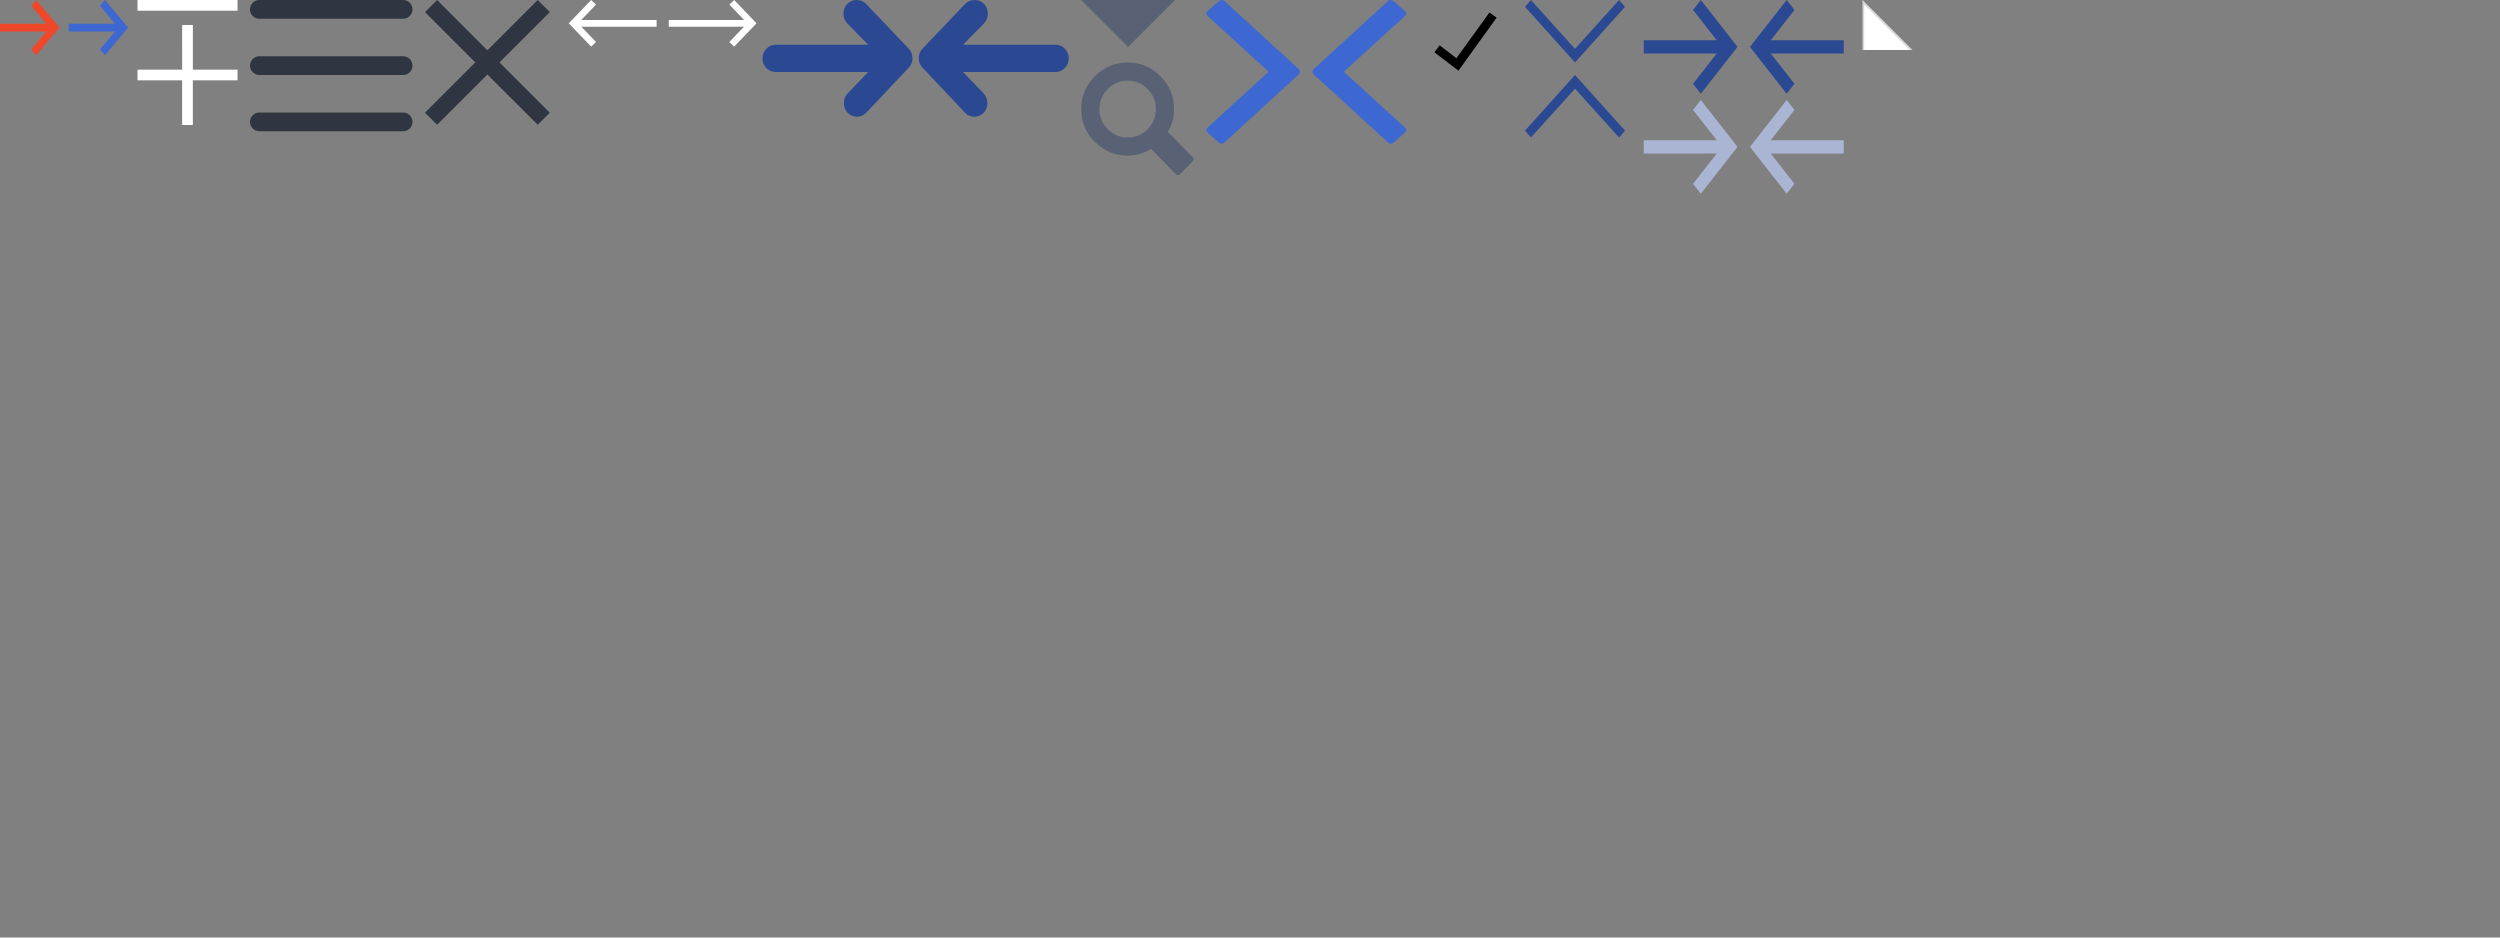 <?xml version="1.0" encoding="utf-8"?>
<!-- Generator: Adobe Illustrator 16.0.0, SVG Export Plug-In . SVG Version: 6.00 Build 0)  -->
<!DOCTYPE svg PUBLIC "-//W3C//DTD SVG 1.1//EN" "http://www.w3.org/Graphics/SVG/1.1/DTD/svg11.dtd">
<svg version="1.1" id="Layer_1" xmlns="http://www.w3.org/2000/svg" xmlns:xlink="http://www.w3.org/1999/xlink" x="0px" y="0px"
	 width="400px" height="150px" viewBox="0 0 400 150" enable-background="new 0 0 400 150" xml:space="preserve">
<rect x="0" y="0" width="400" height="150" fill="#808080" stroke="none"/>
<rect display="none" fill="#D5F900" width="400" height="150"/>
<g>
	<path fill="#EF4729" d="M5.79,0L5,0.938l2.404,2.856H0v1.25h7.404L5,7.9l0.79,0.938l3.72-4.419L5.79,0z"/>
</g>
<g>
	<path fill="#3D67D1" d="M16.79,0L16,0.938l2.404,2.856H11v1.25h7.404L16,7.9l0.79,0.938l3.72-4.419L16.79,0z"/>
</g>
<g>
	<path fill="#2B4892" d="M272.133,0l-1.246,1.592l3.791,4.848H263v2.121h11.678l-3.791,4.848L272.133,15L278,7.5L272.133,0z"/>
</g>
<g>
	<path fill="#2B4892" d="M285.867,15l1.246-1.592l-3.791-4.848H295V6.439h-11.678l3.791-4.848L285.867,0L280,7.5L285.867,15z"/>
</g>
<g>
	<path fill="#AAB5D3" d="M272.133,16l-1.246,1.592l3.791,4.848H263v2.121h11.678l-3.791,4.848L272.133,31L278,23.5L272.133,16z"/>
</g>
<g>
	<path fill="#AAB5D3" d="M285.867,31l1.246-1.592l-3.791-4.848H295v-2.121h-11.678l3.791-4.848L285.867,16L280,23.5L285.867,31z"/>
</g>
<g>
	<title>1</title>
	<desc>Created with Sketch.</desc>
	<g id="Home">
		<g id="TC-Menu---Mobile" transform="translate(-337, -265)">
			<g id="Group-24-Copy-2" transform="translate(20, 237)">
				<polygon id="_x31_" fill="#FFFFFF" points="355,28 355,29.714 339,29.714 339,28 				"/>
			</g>
		</g>
	</g>
</g>
<g>
	<title>Rectangle 4</title>
	<desc>Created with Sketch.</desc>
	<g id="Home_1_">
		<g id="TC-Menu---Mobile_1_" transform="translate(-337, -137)">
			<g id="Group-24" transform="translate(20, 116)">
				<path id="Rectangle-4" fill="#FFFFFF" d="M347.857,25v7.142L355,32.143v1.714h-7.146V41h-1.714l-0.001-7.143H339v-1.714
					l7.142-0.001L346.143,25H347.857z"/>
			</g>
		</g>
	</g>
</g>
<g>
	<path fill="#2F3641" d="M64.5,18c0.828,0,1.5,0.671,1.5,1.5S65.328,21,64.5,21h-23c-0.828,0-1.5-0.671-1.5-1.5s0.672-1.5,1.5-1.5
		H64.5z M64.5,9c0.828,0,1.5,0.671,1.5,1.5S65.328,12,64.5,12h-23c-0.828,0-1.5-0.671-1.5-1.5S40.672,9,41.5,9H64.5z M64.5,0
		C65.328,0,66,0.671,66,1.5S65.328,3,64.5,3h-23C40.672,3,40,2.329,40,1.5S40.672,0,41.5,0H64.5z"/>
</g>
<g>
	<title>Rectangle 4</title>
	<desc>Created with Sketch.</desc>
	<g id="Home_4_">
		<g id="TC-Menu---Mobile_2_" transform="translate(-337, -137)">
			<g id="Group-24_2_" transform="translate(20, 116)">
				<path id="Rectangle-4_1_" fill="#2F3641" d="M386.937,21l8.049,8.049L403.037,21l1.932,1.932l-8.052,8.052l8.05,8.05
					l-1.931,1.931l-8.051-8.048l-8.047,8.047L385,39.032l8.047-8.049L385,22.933L386.937,21z"/>
			</g>
		</g>
	</g>
</g>
<g>
	<path fill="#FFFFFF" d="M94.583,0l0.771,0.74L93,3.2h12.057v1.075H93.02l2.34,2.445l-0.771,0.74L91,3.73L94.583,0z"/>
</g>
<g>
	<path fill="#FFFFFF" d="M117.469,0l-0.772,0.74l2.36,2.461H107v1.075h12.035l-2.346,2.445l0.773,0.74l3.584-3.73L117.469,0z"/>
</g>
<g>
	<title> copy</title>
	<desc>Created with Sketch.</desc>
	<g id="About">
		<g id="Careers" transform="translate(-1193, -1155)">
			<g id="Group-3" transform="translate(0, 923)">
				<path id="_xF108_-copy" fill="#2B4892" d="M1330.103,250.679c-0.568,0-1.058-0.204-1.466-0.613
					c-0.409-0.409-0.614-0.932-0.614-1.568c0-0.636,0.205-1.159,0.614-1.568l0,0l3.272-3.409h-14.796
					c-0.591,0-1.091-0.216-1.5-0.647c-0.408-0.432-0.613-0.943-0.613-1.534c0-0.591,0.205-1.102,0.613-1.534
					c0.409-0.432,0.909-0.647,1.5-0.647l0,0h14.796l-3.341-3.409c-0.409-0.409-0.613-0.932-0.613-1.568
					c0-0.636,0.204-1.159,0.613-1.568c0.409-0.409,0.909-0.614,1.5-0.614c0.591,0,1.091,0.205,1.5,0.614l0,0l6.818,7.159
					c0.408,0.409,0.613,0.932,0.613,1.568c0,0.591-0.205,1.091-0.613,1.5l0,0l-6.818,7.228
					C1331.159,250.475,1330.67,250.679,1330.103,250.679z"/>
			</g>
		</g>
	</g>
</g>
<g>
	<title></title>
	<desc>Created with Sketch.</desc>
	<g id="About_1_">
		<g id="Careers_1_" transform="translate(-223, -1155)">
			<g id="Group-3_1_" transform="translate(0, 923)">
				<path id="_xF108_" fill="#2B4892" d="M378.897,250.679c0.568,0,1.057-0.204,1.466-0.613c0.409-0.409,0.614-0.932,0.614-1.568
					c0-0.636-0.205-1.159-0.614-1.568l0,0l-3.272-3.409h14.796c0.591,0,1.091-0.216,1.5-0.647c0.409-0.431,0.613-0.943,0.613-1.534
					c0-0.591-0.204-1.102-0.613-1.534c-0.409-0.432-0.909-0.647-1.5-0.647l0,0h-14.796l3.341-3.409
					c0.409-0.409,0.614-0.932,0.614-1.568c0-0.636-0.205-1.159-0.614-1.568c-0.409-0.409-0.909-0.614-1.5-0.614
					c-0.591,0-1.091,0.205-1.5,0.614l0,0l-6.818,7.159c-0.409,0.409-0.613,0.932-0.613,1.568c0,0.591,0.204,1.091,0.613,1.5l0,0
					l6.818,7.228C377.841,250.475,378.329,250.679,378.897,250.679z"/>
			</g>
		</g>
	</g>
</g>
<g>
	<title>dropdown</title>
	<desc>Created with Sketch.</desc>
	<g id="About_2_">
		<g id="Press-Room" transform="translate(-1070, -250)">
			<g id="Group-20" transform="translate(135, 225)">
				<g id="Group-4" transform="translate(700, 0)">
					<polygon id="dropdown" fill="#596175" points="415.5,32.5 423,25 408,25 					"/>
				</g>
			</g>
		</g>
	</g>
</g>
<g>
	<title>Search</title>
	<desc>Created with Sketch.</desc>
	<g id="About_3_">
		<g id="Press-Room_1_" transform="translate(-467, -245)">
			<g id="Group-20_1_" transform="translate(135, 225)">
				<g id="Group-7">
					<path id="Search" fill="#596175" d="M520.448,48c0.156,0,0.281-0.047,0.375-0.141l0,0l2.013-2.063
						c0.219-0.219,0.219-0.438,0-0.656l0,0l-3.979-4.031c0.655-1.125,0.982-2.344,0.982-3.656c0-2.063-0.726-3.82-2.177-5.273
						c-1.451-1.453-3.191-2.18-5.22-2.18c-2.029,0-3.776,0.727-5.243,2.18c-1.467,1.453-2.2,3.211-2.2,5.273s0.733,3.82,2.2,5.273
						c1.467,1.453,3.215,2.18,5.243,2.18c1.311,0,2.56-0.359,3.745-1.078l0,0l3.933,4.031C520.215,47.953,520.324,48,520.448,48z
						 M512.443,42c-1.248,0-2.317-0.445-3.207-1.336c-0.889-0.891-1.334-1.961-1.334-3.211s0.445-2.32,1.334-3.211
						c0.89-0.891,1.959-1.336,3.207-1.336s2.31,0.453,3.184,1.359c0.874,0.875,1.311,1.938,1.311,3.188s-0.437,2.32-1.311,3.211
						S513.691,42,512.443,42z"/>
				</g>
			</g>
		</g>
	</g>
</g>
<g>
	<title></title>
	<desc>Created with Sketch.</desc>
	<g id="About_4_">
		<g id="Careers_2_" transform="translate(-1345, -3126)">
			<g id="Group-3_2_" transform="translate(80, 2996)">
				<path id="_xF125_" fill="#3D67D1" d="M1459.984,152.795c0.312,0.273,0.623,0.273,0.934,0l0,0l11.907-10.905
					c0.116-0.102,0.175-0.239,0.175-0.409c0-0.171-0.059-0.308-0.175-0.41l0,0l-11.907-10.905c-0.272-0.239-0.583-0.222-0.934,0.051
					l0,0l-1.751,1.536c-0.312,0.273-0.312,0.546,0,0.819l0,0l9.748,8.908l-9.748,8.908c-0.312,0.273-0.312,0.546,0,0.819l0,0
					L1459.984,152.795z"/>
			</g>
		</g>
	</g>
</g>
<g>
	<title> copy</title>
	<desc>Created with Sketch.</desc>
	<g id="About_5_">
		<g id="Careers_3_" transform="translate(-80, -3126)">
			<g id="Group-3_3_" transform="translate(80, 2996)">
				<path id="_xF125_-copy" fill="#3D67D1" d="M223.016,152.795c-0.312,0.273-0.623,0.273-0.934,0l0,0l-11.907-10.905
					c-0.116-0.102-0.175-0.239-0.175-0.409c0-0.171,0.059-0.308,0.175-0.41l0,0l11.907-10.905c0.271-0.239,0.583-0.222,0.934,0.051
					l0,0l1.752,1.536c0.313,0.273,0.313,0.546,0,0.819l0,0l-9.748,8.908l9.748,8.908c0.313,0.273,0.313,0.546,0,0.819l0,0
					L223.016,152.795z"/>
			</g>
		</g>
	</g>
</g>
<g>
	<path d="M239.459,2.823L238.313,2l-5.291,7.322l-2.668-2.063L229.5,8.361l3.85,2.949L239.459,2.823z"/>
</g>
<g>
	<path fill="#2B4892" d="M252,10l8-8.906L259.05,0L252,7.813L244.95,0L244,1.094L252,10z"/>
</g>
<g>
	<path fill="#2B4892" d="M252,12l8,8.906L259.05,22L252,14.187L244.95,22L244,20.906L252,12z"/>
</g>
<g>
	<g id="Home_3_">
		<polygon id="Rectangle" fill="#D8D8D8" points="298,0 302,4 306,8 298,8 		"/>
	</g>
	<g id="Home_2_">
		<polygon id="Rectangle_1_" fill="#FFFFFF" points="298.281,0.719 301.922,4.359 305.563,8 298.281,8 		"/>
	</g>
</g>
</svg>
